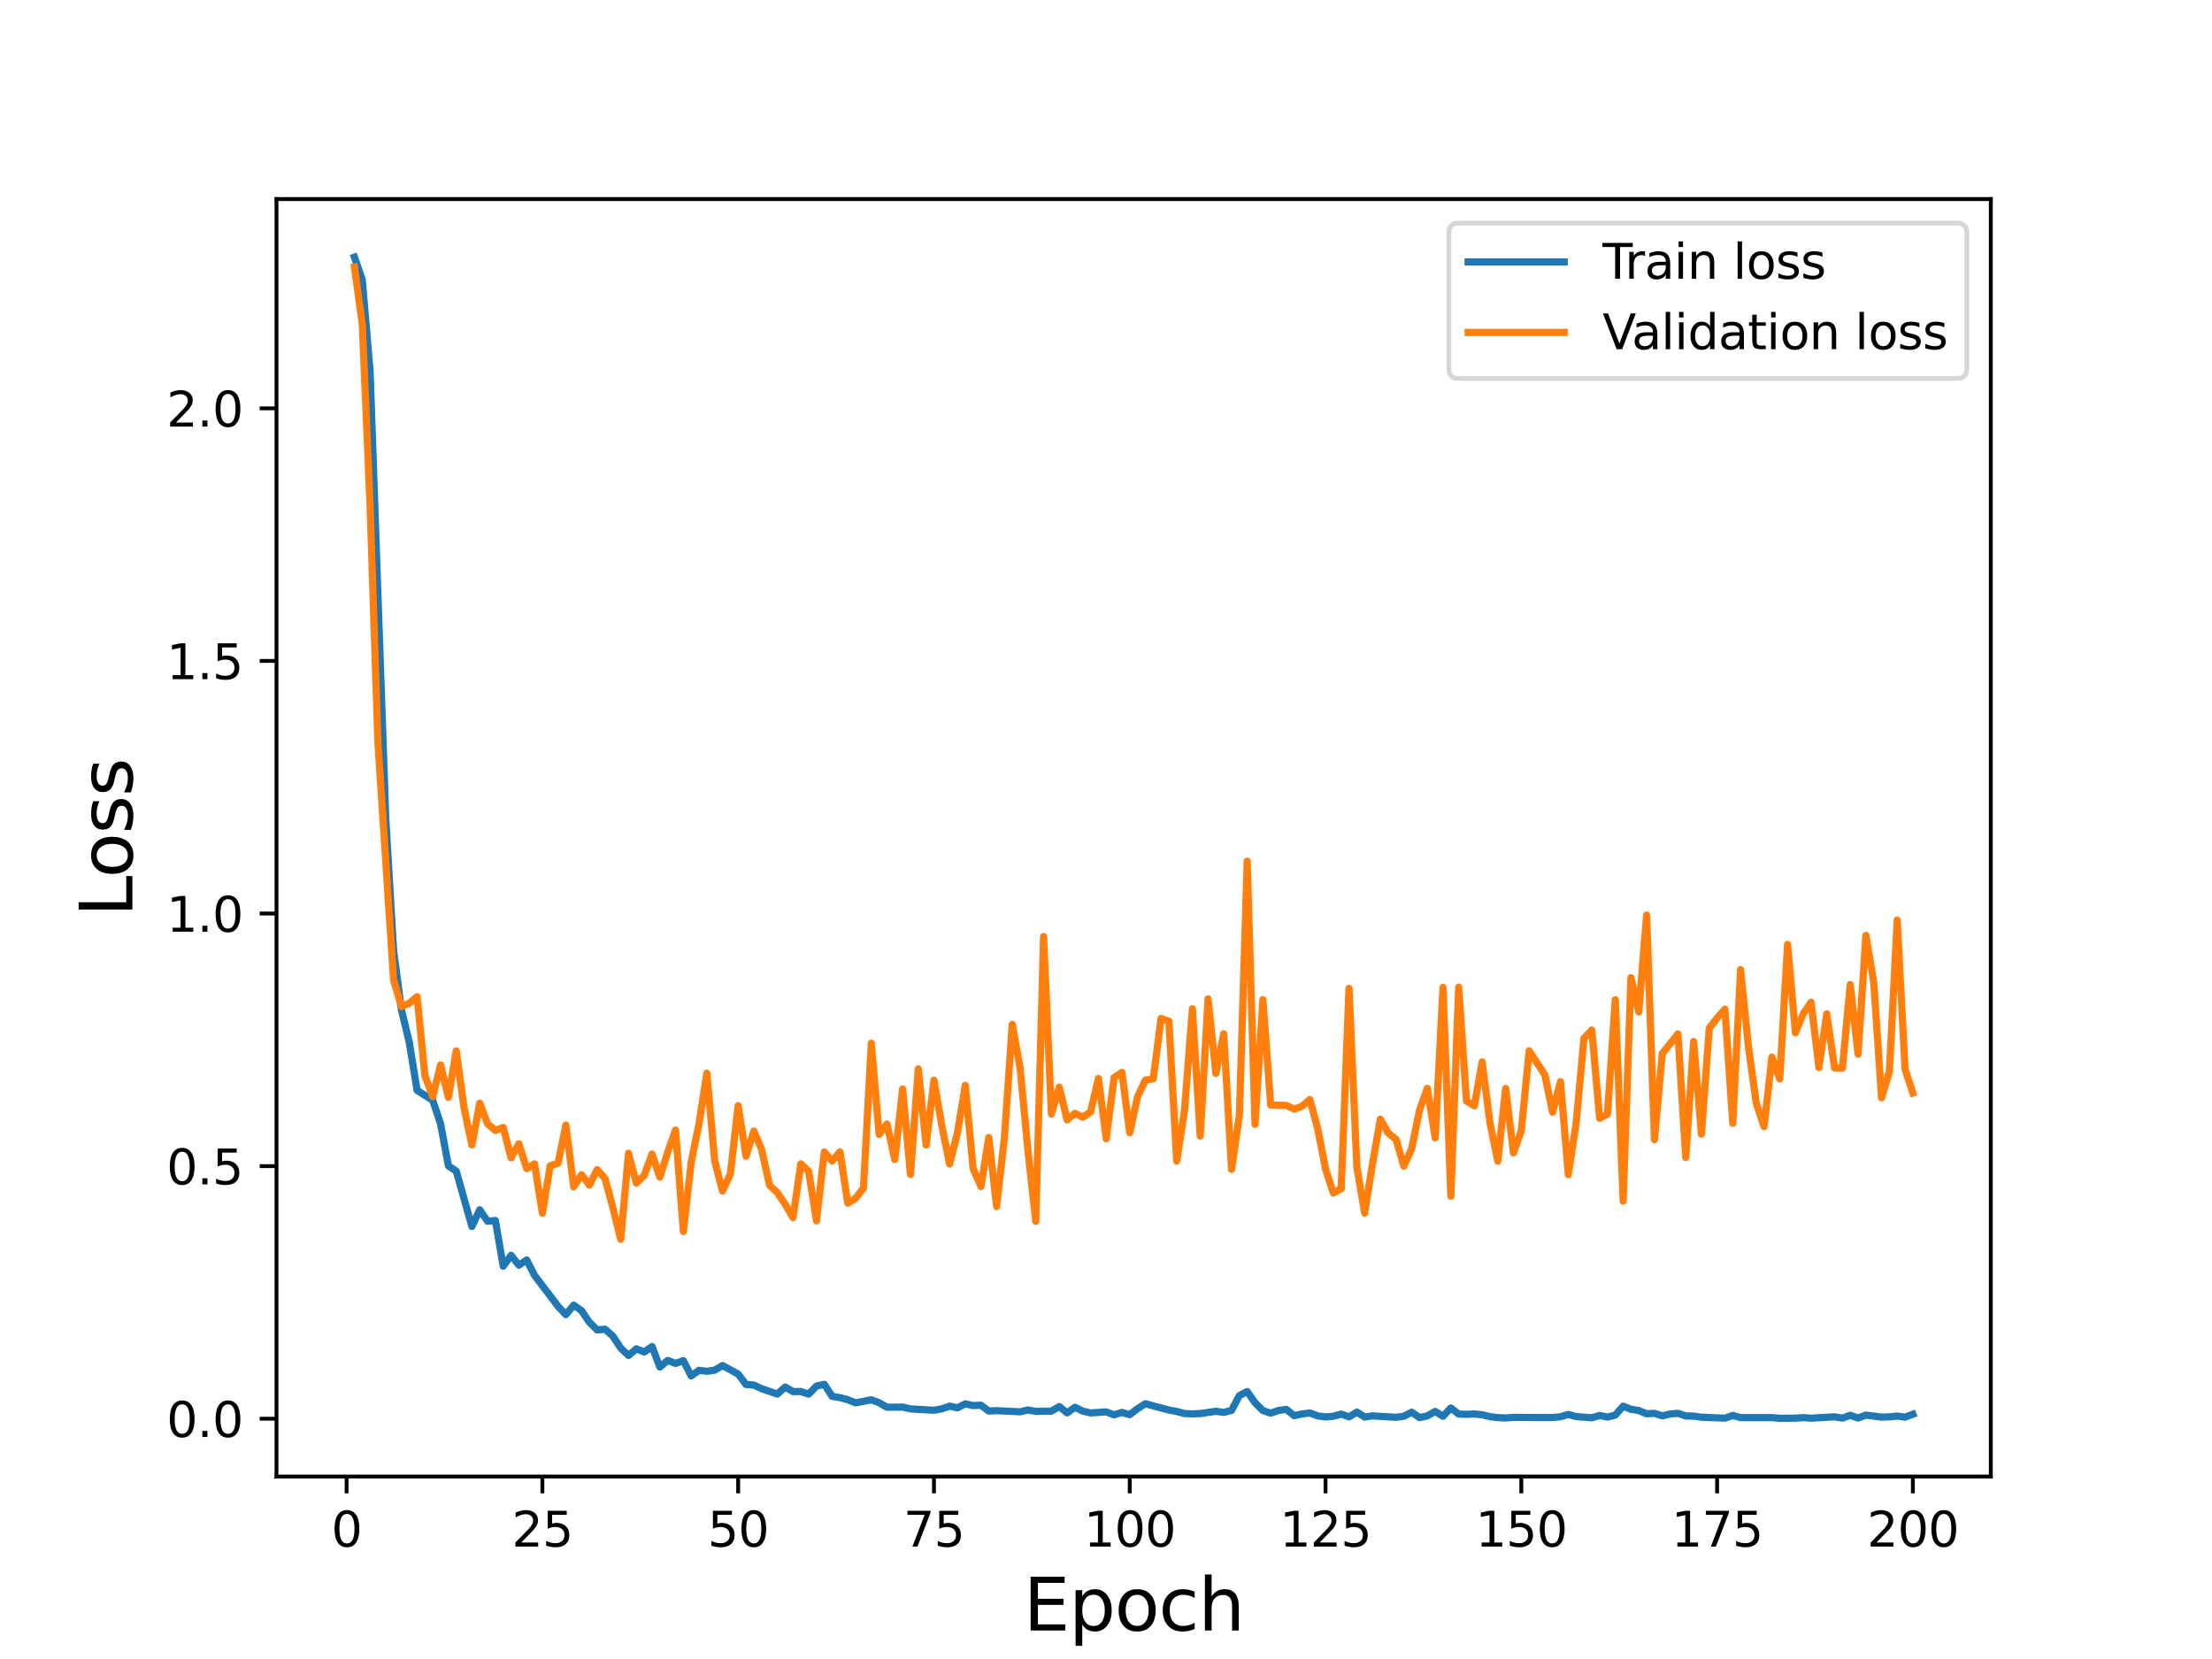 <?xml version="1.0" encoding="utf-8" standalone="no"?>
<!DOCTYPE svg PUBLIC "-//W3C//DTD SVG 1.1//EN"
  "http://www.w3.org/Graphics/SVG/1.1/DTD/svg11.dtd">
<svg height="345.6pt" version="1.1" viewBox="0 0 460.8 345.6" width="460.8pt" xmlns="http://www.w3.org/2000/svg" xmlns:xlink="http://www.w3.org/1999/xlink">
 <defs>
  <style type="text/css">*{stroke-linecap:butt;stroke-linejoin:round;}</style>
 </defs>
 <g id="figure_1">
  <g id="patch_1">
   <path d="M 0 345.6 
L 460.8 345.6 
L 460.8 0 
L 0 0 
z
" style="fill:#ffffff;"/>
  </g>
  <g id="axes_1">
   <g id="patch_2">
    <path d="M 57.6 307.584 
L 414.72 307.584 
L 414.72 41.472 
L 57.6 41.472 
z
" style="fill:#ffffff;"/>
   </g>
   <g id="matplotlib.axis_1">
    <g id="xtick_1">
     <g id="line2d_1">
      <defs>
       <path d="M 0 0 
L 0 3.5 
" id="mc3abc2fd9b" style="stroke:#000000;stroke-width:0.8;"/>
      </defs>
      <g>
       <use style="stroke:#000000;stroke-width:0.8;" x="72.201" xlink:href="#mc3abc2fd9b" y="307.584"/>
      </g>
     </g>
     <g id="text_1">
      <!-- 0 -->
      <g transform="translate(69.02 322.182)scale(0.1 -0.1)">
       <defs>
        <path d="M 2034 4250 
Q 1547 4250 1301 3770 
Q 1056 3291 1056 2328 
Q 1056 1369 1301 889 
Q 1547 409 2034 409 
Q 2525 409 2770 889 
Q 3016 1369 3016 2328 
Q 3016 3291 2770 3770 
Q 2525 4250 2034 4250 
z
M 2034 4750 
Q 2819 4750 3233 4129 
Q 3647 3509 3647 2328 
Q 3647 1150 3233 529 
Q 2819 -91 2034 -91 
Q 1250 -91 836 529 
Q 422 1150 422 2328 
Q 422 3509 836 4129 
Q 1250 4750 2034 4750 
z
" id="DejaVuSans-30" transform="scale(0.016)"/>
       </defs>
       <use xlink:href="#DejaVuSans-30"/>
      </g>
     </g>
    </g>
    <g id="xtick_2">
     <g id="line2d_2">
      <g>
       <use style="stroke:#000000;stroke-width:0.8;" x="112.987" xlink:href="#mc3abc2fd9b" y="307.584"/>
      </g>
     </g>
     <g id="text_2">
      <!-- 25 -->
      <g transform="translate(106.625 322.182)scale(0.1 -0.1)">
       <defs>
        <path d="M 1228 531 
L 3431 531 
L 3431 0 
L 469 0 
L 469 531 
Q 828 903 1448 1529 
Q 2069 2156 2228 2338 
Q 2531 2678 2651 2914 
Q 2772 3150 2772 3378 
Q 2772 3750 2511 3984 
Q 2250 4219 1831 4219 
Q 1534 4219 1204 4116 
Q 875 4013 500 3803 
L 500 4441 
Q 881 4594 1212 4672 
Q 1544 4750 1819 4750 
Q 2544 4750 2975 4387 
Q 3406 4025 3406 3419 
Q 3406 3131 3298 2873 
Q 3191 2616 2906 2266 
Q 2828 2175 2409 1742 
Q 1991 1309 1228 531 
z
" id="DejaVuSans-32" transform="scale(0.016)"/>
        <path d="M 691 4666 
L 3169 4666 
L 3169 4134 
L 1269 4134 
L 1269 2991 
Q 1406 3038 1543 3061 
Q 1681 3084 1819 3084 
Q 2600 3084 3056 2656 
Q 3513 2228 3513 1497 
Q 3513 744 3044 326 
Q 2575 -91 1722 -91 
Q 1428 -91 1123 -41 
Q 819 9 494 109 
L 494 744 
Q 775 591 1075 516 
Q 1375 441 1709 441 
Q 2250 441 2565 725 
Q 2881 1009 2881 1497 
Q 2881 1984 2565 2268 
Q 2250 2553 1709 2553 
Q 1456 2553 1204 2497 
Q 953 2441 691 2322 
L 691 4666 
z
" id="DejaVuSans-35" transform="scale(0.016)"/>
       </defs>
       <use xlink:href="#DejaVuSans-32"/>
       <use x="63.623" xlink:href="#DejaVuSans-35"/>
      </g>
     </g>
    </g>
    <g id="xtick_3">
     <g id="line2d_3">
      <g>
       <use style="stroke:#000000;stroke-width:0.8;" x="153.773" xlink:href="#mc3abc2fd9b" y="307.584"/>
      </g>
     </g>
     <g id="text_3">
      <!-- 50 -->
      <g transform="translate(147.41 322.182)scale(0.1 -0.1)">
       <use xlink:href="#DejaVuSans-35"/>
       <use x="63.623" xlink:href="#DejaVuSans-30"/>
      </g>
     </g>
    </g>
    <g id="xtick_4">
     <g id="line2d_4">
      <g>
       <use style="stroke:#000000;stroke-width:0.8;" x="194.559" xlink:href="#mc3abc2fd9b" y="307.584"/>
      </g>
     </g>
     <g id="text_4">
      <!-- 75 -->
      <g transform="translate(188.196 322.182)scale(0.1 -0.1)">
       <defs>
        <path d="M 525 4666 
L 3525 4666 
L 3525 4397 
L 1831 0 
L 1172 0 
L 2766 4134 
L 525 4134 
L 525 4666 
z
" id="DejaVuSans-37" transform="scale(0.016)"/>
       </defs>
       <use xlink:href="#DejaVuSans-37"/>
       <use x="63.623" xlink:href="#DejaVuSans-35"/>
      </g>
     </g>
    </g>
    <g id="xtick_5">
     <g id="line2d_5">
      <g>
       <use style="stroke:#000000;stroke-width:0.8;" x="235.344" xlink:href="#mc3abc2fd9b" y="307.584"/>
      </g>
     </g>
     <g id="text_5">
      <!-- 100 -->
      <g transform="translate(225.801 322.182)scale(0.1 -0.1)">
       <defs>
        <path d="M 794 531 
L 1825 531 
L 1825 4091 
L 703 3866 
L 703 4441 
L 1819 4666 
L 2450 4666 
L 2450 531 
L 3481 531 
L 3481 0 
L 794 0 
L 794 531 
z
" id="DejaVuSans-31" transform="scale(0.016)"/>
       </defs>
       <use xlink:href="#DejaVuSans-31"/>
       <use x="63.623" xlink:href="#DejaVuSans-30"/>
       <use x="127.246" xlink:href="#DejaVuSans-30"/>
      </g>
     </g>
    </g>
    <g id="xtick_6">
     <g id="line2d_6">
      <g>
       <use style="stroke:#000000;stroke-width:0.8;" x="276.13" xlink:href="#mc3abc2fd9b" y="307.584"/>
      </g>
     </g>
     <g id="text_6">
      <!-- 125 -->
      <g transform="translate(266.586 322.182)scale(0.1 -0.1)">
       <use xlink:href="#DejaVuSans-31"/>
       <use x="63.623" xlink:href="#DejaVuSans-32"/>
       <use x="127.246" xlink:href="#DejaVuSans-35"/>
      </g>
     </g>
    </g>
    <g id="xtick_7">
     <g id="line2d_7">
      <g>
       <use style="stroke:#000000;stroke-width:0.8;" x="316.916" xlink:href="#mc3abc2fd9b" y="307.584"/>
      </g>
     </g>
     <g id="text_7">
      <!-- 150 -->
      <g transform="translate(307.372 322.182)scale(0.1 -0.1)">
       <use xlink:href="#DejaVuSans-31"/>
       <use x="63.623" xlink:href="#DejaVuSans-35"/>
       <use x="127.246" xlink:href="#DejaVuSans-30"/>
      </g>
     </g>
    </g>
    <g id="xtick_8">
     <g id="line2d_8">
      <g>
       <use style="stroke:#000000;stroke-width:0.8;" x="357.702" xlink:href="#mc3abc2fd9b" y="307.584"/>
      </g>
     </g>
     <g id="text_8">
      <!-- 175 -->
      <g transform="translate(348.158 322.182)scale(0.1 -0.1)">
       <use xlink:href="#DejaVuSans-31"/>
       <use x="63.623" xlink:href="#DejaVuSans-37"/>
       <use x="127.246" xlink:href="#DejaVuSans-35"/>
      </g>
     </g>
    </g>
    <g id="xtick_9">
     <g id="line2d_9">
      <g>
       <use style="stroke:#000000;stroke-width:0.8;" x="398.487" xlink:href="#mc3abc2fd9b" y="307.584"/>
      </g>
     </g>
     <g id="text_9">
      <!-- 200 -->
      <g transform="translate(388.944 322.182)scale(0.1 -0.1)">
       <use xlink:href="#DejaVuSans-32"/>
       <use x="63.623" xlink:href="#DejaVuSans-30"/>
       <use x="127.246" xlink:href="#DejaVuSans-30"/>
      </g>
     </g>
    </g>
    <g id="text_10">
     <!-- Epoch -->
     <g transform="translate(213.194 339.66)scale(0.15 -0.15)">
      <defs>
       <path d="M 628 4666 
L 3578 4666 
L 3578 4134 
L 1259 4134 
L 1259 2753 
L 3481 2753 
L 3481 2222 
L 1259 2222 
L 1259 531 
L 3634 531 
L 3634 0 
L 628 0 
L 628 4666 
z
" id="DejaVuSans-45" transform="scale(0.016)"/>
       <path d="M 1159 525 
L 1159 -1331 
L 581 -1331 
L 581 3500 
L 1159 3500 
L 1159 2969 
Q 1341 3281 1617 3432 
Q 1894 3584 2278 3584 
Q 2916 3584 3314 3078 
Q 3713 2572 3713 1747 
Q 3713 922 3314 415 
Q 2916 -91 2278 -91 
Q 1894 -91 1617 61 
Q 1341 213 1159 525 
z
M 3116 1747 
Q 3116 2381 2855 2742 
Q 2594 3103 2138 3103 
Q 1681 3103 1420 2742 
Q 1159 2381 1159 1747 
Q 1159 1113 1420 752 
Q 1681 391 2138 391 
Q 2594 391 2855 752 
Q 3116 1113 3116 1747 
z
" id="DejaVuSans-70" transform="scale(0.016)"/>
       <path d="M 1959 3097 
Q 1497 3097 1228 2736 
Q 959 2375 959 1747 
Q 959 1119 1226 758 
Q 1494 397 1959 397 
Q 2419 397 2687 759 
Q 2956 1122 2956 1747 
Q 2956 2369 2687 2733 
Q 2419 3097 1959 3097 
z
M 1959 3584 
Q 2709 3584 3137 3096 
Q 3566 2609 3566 1747 
Q 3566 888 3137 398 
Q 2709 -91 1959 -91 
Q 1206 -91 779 398 
Q 353 888 353 1747 
Q 353 2609 779 3096 
Q 1206 3584 1959 3584 
z
" id="DejaVuSans-6f" transform="scale(0.016)"/>
       <path d="M 3122 3366 
L 3122 2828 
Q 2878 2963 2633 3030 
Q 2388 3097 2138 3097 
Q 1578 3097 1268 2742 
Q 959 2388 959 1747 
Q 959 1106 1268 751 
Q 1578 397 2138 397 
Q 2388 397 2633 464 
Q 2878 531 3122 666 
L 3122 134 
Q 2881 22 2623 -34 
Q 2366 -91 2075 -91 
Q 1284 -91 818 406 
Q 353 903 353 1747 
Q 353 2603 823 3093 
Q 1294 3584 2113 3584 
Q 2378 3584 2631 3529 
Q 2884 3475 3122 3366 
z
" id="DejaVuSans-63" transform="scale(0.016)"/>
       <path d="M 3513 2113 
L 3513 0 
L 2938 0 
L 2938 2094 
Q 2938 2591 2744 2837 
Q 2550 3084 2163 3084 
Q 1697 3084 1428 2787 
Q 1159 2491 1159 1978 
L 1159 0 
L 581 0 
L 581 4863 
L 1159 4863 
L 1159 2956 
Q 1366 3272 1645 3428 
Q 1925 3584 2291 3584 
Q 2894 3584 3203 3211 
Q 3513 2838 3513 2113 
z
" id="DejaVuSans-68" transform="scale(0.016)"/>
      </defs>
      <use xlink:href="#DejaVuSans-45"/>
      <use x="63.184" xlink:href="#DejaVuSans-70"/>
      <use x="126.66" xlink:href="#DejaVuSans-6f"/>
      <use x="187.842" xlink:href="#DejaVuSans-63"/>
      <use x="242.822" xlink:href="#DejaVuSans-68"/>
     </g>
    </g>
   </g>
   <g id="matplotlib.axis_2">
    <g id="ytick_1">
     <g id="line2d_10">
      <defs>
       <path d="M 0 0 
L -3.5 0 
" id="m80c9ebc335" style="stroke:#000000;stroke-width:0.8;"/>
      </defs>
      <g>
       <use style="stroke:#000000;stroke-width:0.8;" x="57.6" xlink:href="#m80c9ebc335" y="295.547"/>
      </g>
     </g>
     <g id="text_11">
      <!-- 0.0 -->
      <g transform="translate(34.697 299.346)scale(0.1 -0.1)">
       <defs>
        <path d="M 684 794 
L 1344 794 
L 1344 0 
L 684 0 
L 684 794 
z
" id="DejaVuSans-2e" transform="scale(0.016)"/>
       </defs>
       <use xlink:href="#DejaVuSans-30"/>
       <use x="63.623" xlink:href="#DejaVuSans-2e"/>
       <use x="95.41" xlink:href="#DejaVuSans-30"/>
      </g>
     </g>
    </g>
    <g id="ytick_2">
     <g id="line2d_11">
      <g>
       <use style="stroke:#000000;stroke-width:0.8;" x="57.6" xlink:href="#m80c9ebc335" y="242.926"/>
      </g>
     </g>
     <g id="text_12">
      <!-- 0.5 -->
      <g transform="translate(34.697 246.725)scale(0.1 -0.1)">
       <use xlink:href="#DejaVuSans-30"/>
       <use x="63.623" xlink:href="#DejaVuSans-2e"/>
       <use x="95.41" xlink:href="#DejaVuSans-35"/>
      </g>
     </g>
    </g>
    <g id="ytick_3">
     <g id="line2d_12">
      <g>
       <use style="stroke:#000000;stroke-width:0.8;" x="57.6" xlink:href="#m80c9ebc335" y="190.305"/>
      </g>
     </g>
     <g id="text_13">
      <!-- 1.0 -->
      <g transform="translate(34.697 194.104)scale(0.1 -0.1)">
       <use xlink:href="#DejaVuSans-31"/>
       <use x="63.623" xlink:href="#DejaVuSans-2e"/>
       <use x="95.41" xlink:href="#DejaVuSans-30"/>
      </g>
     </g>
    </g>
    <g id="ytick_4">
     <g id="line2d_13">
      <g>
       <use style="stroke:#000000;stroke-width:0.8;" x="57.6" xlink:href="#m80c9ebc335" y="137.684"/>
      </g>
     </g>
     <g id="text_14">
      <!-- 1.5 -->
      <g transform="translate(34.697 141.484)scale(0.1 -0.1)">
       <use xlink:href="#DejaVuSans-31"/>
       <use x="63.623" xlink:href="#DejaVuSans-2e"/>
       <use x="95.41" xlink:href="#DejaVuSans-35"/>
      </g>
     </g>
    </g>
    <g id="ytick_5">
     <g id="line2d_14">
      <g>
       <use style="stroke:#000000;stroke-width:0.8;" x="57.6" xlink:href="#m80c9ebc335" y="85.064"/>
      </g>
     </g>
     <g id="text_15">
      <!-- 2.0 -->
      <g transform="translate(34.697 88.863)scale(0.1 -0.1)">
       <use xlink:href="#DejaVuSans-32"/>
       <use x="63.623" xlink:href="#DejaVuSans-2e"/>
       <use x="95.41" xlink:href="#DejaVuSans-30"/>
      </g>
     </g>
    </g>
    <g id="text_16">
     <!-- Loss -->
     <g transform="translate(27.577 190.979)rotate(-90)scale(0.15 -0.15)">
      <defs>
       <path d="M 628 4666 
L 1259 4666 
L 1259 531 
L 3531 531 
L 3531 0 
L 628 0 
L 628 4666 
z
" id="DejaVuSans-4c" transform="scale(0.016)"/>
       <path d="M 2834 3397 
L 2834 2853 
Q 2591 2978 2328 3040 
Q 2066 3103 1784 3103 
Q 1356 3103 1142 2972 
Q 928 2841 928 2578 
Q 928 2378 1081 2264 
Q 1234 2150 1697 2047 
L 1894 2003 
Q 2506 1872 2764 1633 
Q 3022 1394 3022 966 
Q 3022 478 2636 193 
Q 2250 -91 1575 -91 
Q 1294 -91 989 -36 
Q 684 19 347 128 
L 347 722 
Q 666 556 975 473 
Q 1284 391 1588 391 
Q 1994 391 2212 530 
Q 2431 669 2431 922 
Q 2431 1156 2273 1281 
Q 2116 1406 1581 1522 
L 1381 1569 
Q 847 1681 609 1914 
Q 372 2147 372 2553 
Q 372 3047 722 3315 
Q 1072 3584 1716 3584 
Q 2034 3584 2315 3537 
Q 2597 3491 2834 3397 
z
" id="DejaVuSans-73" transform="scale(0.016)"/>
      </defs>
      <use xlink:href="#DejaVuSans-4c"/>
      <use x="53.963" xlink:href="#DejaVuSans-6f"/>
      <use x="115.145" xlink:href="#DejaVuSans-73"/>
      <use x="167.244" xlink:href="#DejaVuSans-73"/>
     </g>
    </g>
   </g>
   <g id="line2d_15">
    <path clip-path="url(#pccb2746ba8)" d="M 73.833 53.568 
L 75.464 58.254 
L 77.096 77.356 
L 80.358 170.393 
L 81.99 198.038 
L 83.621 210.35 
L 85.253 217.12 
L 86.884 227.13 
L 90.147 229.219 
L 91.778 234.105 
L 93.41 242.879 
L 95.041 243.958 
L 98.304 255.495 
L 99.936 252.024 
L 101.567 254.415 
L 103.198 254.256 
L 104.83 263.78 
L 106.461 261.515 
L 108.093 263.553 
L 109.724 262.479 
L 111.356 265.682 
L 114.618 269.966 
L 116.25 272.126 
L 117.881 273.863 
L 119.513 271.887 
L 121.144 273.033 
L 122.776 275.446 
L 124.407 277.055 
L 126.038 276.891 
L 127.67 278.342 
L 129.301 280.829 
L 130.933 282.369 
L 132.564 280.99 
L 134.196 281.659 
L 135.827 280.507 
L 137.458 284.78 
L 139.09 283.401 
L 140.721 284.03 
L 142.353 283.457 
L 143.984 286.617 
L 145.616 285.463 
L 147.247 285.666 
L 148.879 285.439 
L 150.51 284.463 
L 153.773 286.241 
L 155.404 288.418 
L 157.036 288.531 
L 158.667 289.285 
L 161.93 290.42 
L 163.561 288.943 
L 165.193 289.892 
L 166.824 289.879 
L 168.456 290.424 
L 170.087 288.742 
L 171.719 288.389 
L 173.35 290.888 
L 174.981 291.152 
L 176.613 291.593 
L 178.244 292.235 
L 181.507 291.607 
L 183.139 292.212 
L 184.77 293.152 
L 188.033 293.125 
L 189.664 293.498 
L 194.559 293.778 
L 196.19 293.487 
L 197.821 292.927 
L 199.453 293.285 
L 201.084 292.447 
L 202.716 292.798 
L 204.347 292.737 
L 205.979 293.942 
L 207.61 293.861 
L 212.504 294.104 
L 214.136 293.722 
L 215.767 294.015 
L 219.03 293.96 
L 220.661 293.011 
L 222.293 294.328 
L 223.924 293.16 
L 225.556 293.958 
L 227.187 294.343 
L 230.45 294.122 
L 232.081 294.746 
L 233.713 294.235 
L 235.344 294.703 
L 236.976 293.448 
L 238.607 292.425 
L 243.501 293.742 
L 245.133 294.032 
L 246.764 294.468 
L 248.396 294.538 
L 250.027 294.477 
L 253.29 294.001 
L 254.921 294.228 
L 256.553 293.816 
L 258.184 290.728 
L 259.816 289.892 
L 261.447 292.215 
L 263.079 293.846 
L 264.71 294.382 
L 266.341 293.823 
L 267.973 293.601 
L 269.604 294.918 
L 271.236 294.554 
L 272.867 294.346 
L 274.499 294.952 
L 276.13 295.172 
L 277.761 295.027 
L 279.393 294.571 
L 281.024 295.161 
L 282.656 294.16 
L 284.287 295.201 
L 285.919 294.957 
L 290.813 295.244 
L 292.444 295.041 
L 294.076 294.189 
L 295.707 295.309 
L 297.339 294.952 
L 298.97 294.027 
L 300.601 295.033 
L 302.233 293.308 
L 303.864 294.575 
L 305.496 294.627 
L 307.127 294.555 
L 308.759 294.725 
L 310.39 295.113 
L 312.021 295.318 
L 313.653 295.389 
L 315.284 295.263 
L 321.81 295.306 
L 323.441 295.293 
L 325.073 295.145 
L 326.704 294.653 
L 328.336 295.095 
L 331.599 295.357 
L 333.23 294.864 
L 334.862 295.206 
L 336.493 294.791 
L 338.124 292.941 
L 339.756 293.579 
L 341.387 293.839 
L 343.019 294.522 
L 344.65 294.418 
L 346.282 294.952 
L 347.913 294.557 
L 349.544 294.416 
L 351.176 294.97 
L 352.807 294.997 
L 354.439 295.234 
L 359.333 295.427 
L 360.964 294.86 
L 362.596 295.319 
L 369.122 295.312 
L 370.753 295.459 
L 374.016 295.421 
L 375.647 295.32 
L 377.279 295.432 
L 382.173 295.153 
L 383.804 295.418 
L 385.436 294.826 
L 387.067 295.401 
L 388.699 294.797 
L 391.962 295.206 
L 393.593 295.161 
L 395.224 294.995 
L 396.856 295.224 
L 398.487 294.611 
L 398.487 294.611 
" style="fill:none;stroke:#1f77b4;stroke-linecap:square;stroke-width:1.5;"/>
   </g>
   <g id="line2d_16">
    <path clip-path="url(#pccb2746ba8)" d="M 73.833 55.62 
L 75.464 67.505 
L 77.096 105.389 
L 78.727 154.713 
L 81.99 204.135 
L 83.621 209.679 
L 85.253 208.991 
L 86.884 207.634 
L 88.516 224.098 
L 90.147 228.448 
L 91.778 221.837 
L 93.41 228.592 
L 95.041 218.921 
L 96.673 230.819 
L 98.304 238.515 
L 99.936 229.805 
L 101.567 234.081 
L 103.198 235.504 
L 104.83 234.866 
L 106.461 241.191 
L 108.093 238.277 
L 109.724 243.437 
L 111.356 242.466 
L 112.987 252.714 
L 114.618 242.865 
L 116.25 242.32 
L 117.881 234.384 
L 119.513 247.243 
L 121.144 244.708 
L 122.776 246.884 
L 124.407 243.65 
L 126.038 245.508 
L 127.67 251.583 
L 129.301 258.182 
L 130.933 240.247 
L 132.564 246.472 
L 134.196 244.85 
L 135.827 240.417 
L 137.458 245.221 
L 139.09 240.036 
L 140.721 235.407 
L 142.353 256.547 
L 143.984 242.104 
L 145.616 234.06 
L 147.247 223.562 
L 148.879 241.778 
L 150.51 248.121 
L 152.141 244.56 
L 153.773 230.328 
L 155.404 240.851 
L 157.036 235.617 
L 158.667 239.479 
L 160.299 246.902 
L 161.93 248.442 
L 163.561 250.837 
L 165.193 253.65 
L 166.824 242.447 
L 168.456 244.005 
L 170.087 254.324 
L 171.719 239.977 
L 173.35 241.858 
L 174.981 239.955 
L 176.613 250.651 
L 178.244 249.608 
L 179.876 247.512 
L 181.507 217.32 
L 183.139 236.318 
L 184.77 234.159 
L 186.401 241.553 
L 188.033 226.857 
L 189.664 244.668 
L 191.296 222.668 
L 192.927 238.527 
L 194.559 225.021 
L 196.19 234.465 
L 197.821 242.487 
L 199.453 235.963 
L 201.084 226.106 
L 202.716 243.43 
L 204.347 247.176 
L 205.979 236.969 
L 207.61 251.351 
L 209.241 236.94 
L 210.873 213.393 
L 212.504 222.449 
L 214.136 239.663 
L 215.767 254.417 
L 217.399 195.097 
L 219.03 232.056 
L 220.661 226.471 
L 222.293 233.284 
L 223.924 231.937 
L 225.556 232.734 
L 227.187 231.633 
L 228.819 224.668 
L 230.45 237.209 
L 232.081 224.493 
L 233.713 223.405 
L 235.344 235.979 
L 236.976 228.444 
L 238.607 225.009 
L 240.239 224.749 
L 241.87 212.162 
L 243.501 212.744 
L 245.133 241.872 
L 246.764 231.198 
L 248.396 210.159 
L 250.027 236.647 
L 251.659 208.078 
L 253.29 223.615 
L 254.921 215.356 
L 256.553 243.593 
L 258.184 232.332 
L 259.816 179.382 
L 261.447 234.209 
L 263.079 208.243 
L 264.71 230.185 
L 267.973 230.273 
L 269.604 231.046 
L 271.236 230.461 
L 272.867 229.06 
L 274.499 235.075 
L 276.13 243.513 
L 277.761 248.549 
L 279.393 247.59 
L 281.024 205.903 
L 282.656 243.132 
L 284.287 252.704 
L 285.919 242.441 
L 287.55 233.135 
L 289.181 236.034 
L 290.813 237.332 
L 292.444 242.95 
L 294.076 239.295 
L 295.707 231.253 
L 297.339 226.704 
L 298.97 237.029 
L 300.601 205.697 
L 302.233 249.186 
L 303.864 205.63 
L 305.496 229.381 
L 307.127 230.364 
L 308.759 221.218 
L 310.39 233.941 
L 312.021 241.9 
L 313.653 226.741 
L 315.284 240.164 
L 316.916 235.517 
L 318.547 218.894 
L 321.81 223.889 
L 323.441 231.708 
L 325.073 225.327 
L 326.704 244.691 
L 328.336 233.924 
L 329.967 216.316 
L 331.599 214.591 
L 333.23 232.96 
L 334.862 232.096 
L 336.493 208.265 
L 338.124 250.23 
L 339.756 203.667 
L 341.387 210.811 
L 343.019 190.632 
L 344.65 237.416 
L 346.282 219.468 
L 349.544 215.383 
L 351.176 241.137 
L 352.807 216.967 
L 354.439 236.262 
L 356.07 214.184 
L 357.702 212.088 
L 359.333 210.25 
L 360.964 234.005 
L 362.596 201.999 
L 364.227 218.019 
L 365.859 229.822 
L 367.49 234.693 
L 369.122 220.234 
L 370.753 224.759 
L 372.384 196.727 
L 374.016 215.15 
L 375.647 211.187 
L 377.279 208.784 
L 378.91 222.395 
L 380.542 211.198 
L 382.173 222.454 
L 383.804 222.523 
L 385.436 205.089 
L 387.067 219.596 
L 388.699 194.863 
L 390.33 204.667 
L 391.962 228.701 
L 393.593 223.258 
L 395.224 191.678 
L 396.856 222.743 
L 398.487 227.695 
L 398.487 227.695 
" style="fill:none;stroke:#ff7f0e;stroke-linecap:square;stroke-width:1.5;"/>
   </g>
   <g id="patch_3">
    <path d="M 57.6 307.584 
L 57.6 41.472 
" style="fill:none;stroke:#000000;stroke-linecap:square;stroke-linejoin:miter;stroke-width:0.8;"/>
   </g>
   <g id="patch_4">
    <path d="M 414.72 307.584 
L 414.72 41.472 
" style="fill:none;stroke:#000000;stroke-linecap:square;stroke-linejoin:miter;stroke-width:0.8;"/>
   </g>
   <g id="patch_5">
    <path d="M 57.6 307.584 
L 414.72 307.584 
" style="fill:none;stroke:#000000;stroke-linecap:square;stroke-linejoin:miter;stroke-width:0.8;"/>
   </g>
   <g id="patch_6">
    <path d="M 57.6 41.472 
L 414.72 41.472 
" style="fill:none;stroke:#000000;stroke-linecap:square;stroke-linejoin:miter;stroke-width:0.8;"/>
   </g>
   <g id="legend_1">
    <g id="patch_7">
     <path d="M 303.845 78.828 
L 407.72 78.828 
Q 409.72 78.828 409.72 76.828 
L 409.72 48.472 
Q 409.72 46.472 407.72 46.472 
L 303.845 46.472 
Q 301.845 46.472 301.845 48.472 
L 301.845 76.828 
Q 301.845 78.828 303.845 78.828 
z
" style="fill:#ffffff;opacity:0.8;stroke:#cccccc;stroke-linejoin:miter;"/>
    </g>
    <g id="line2d_17">
     <path d="M 305.845 54.57 
L 325.845 54.57 
" style="fill:none;stroke:#1f77b4;stroke-linecap:square;stroke-width:1.5;"/>
    </g>
    <g id="line2d_18"/>
    <g id="text_17">
     <!-- Train loss -->
     <g transform="translate(333.845 58.07)scale(0.1 -0.1)">
      <defs>
       <path d="M -19 4666 
L 3928 4666 
L 3928 4134 
L 2272 4134 
L 2272 0 
L 1638 0 
L 1638 4134 
L -19 4134 
L -19 4666 
z
" id="DejaVuSans-54" transform="scale(0.016)"/>
       <path d="M 2631 2963 
Q 2534 3019 2420 3045 
Q 2306 3072 2169 3072 
Q 1681 3072 1420 2755 
Q 1159 2438 1159 1844 
L 1159 0 
L 581 0 
L 581 3500 
L 1159 3500 
L 1159 2956 
Q 1341 3275 1631 3429 
Q 1922 3584 2338 3584 
Q 2397 3584 2469 3576 
Q 2541 3569 2628 3553 
L 2631 2963 
z
" id="DejaVuSans-72" transform="scale(0.016)"/>
       <path d="M 2194 1759 
Q 1497 1759 1228 1600 
Q 959 1441 959 1056 
Q 959 750 1161 570 
Q 1363 391 1709 391 
Q 2188 391 2477 730 
Q 2766 1069 2766 1631 
L 2766 1759 
L 2194 1759 
z
M 3341 1997 
L 3341 0 
L 2766 0 
L 2766 531 
Q 2569 213 2275 61 
Q 1981 -91 1556 -91 
Q 1019 -91 701 211 
Q 384 513 384 1019 
Q 384 1609 779 1909 
Q 1175 2209 1959 2209 
L 2766 2209 
L 2766 2266 
Q 2766 2663 2505 2880 
Q 2244 3097 1772 3097 
Q 1472 3097 1187 3025 
Q 903 2953 641 2809 
L 641 3341 
Q 956 3463 1253 3523 
Q 1550 3584 1831 3584 
Q 2591 3584 2966 3190 
Q 3341 2797 3341 1997 
z
" id="DejaVuSans-61" transform="scale(0.016)"/>
       <path d="M 603 3500 
L 1178 3500 
L 1178 0 
L 603 0 
L 603 3500 
z
M 603 4863 
L 1178 4863 
L 1178 4134 
L 603 4134 
L 603 4863 
z
" id="DejaVuSans-69" transform="scale(0.016)"/>
       <path d="M 3513 2113 
L 3513 0 
L 2938 0 
L 2938 2094 
Q 2938 2591 2744 2837 
Q 2550 3084 2163 3084 
Q 1697 3084 1428 2787 
Q 1159 2491 1159 1978 
L 1159 0 
L 581 0 
L 581 3500 
L 1159 3500 
L 1159 2956 
Q 1366 3272 1645 3428 
Q 1925 3584 2291 3584 
Q 2894 3584 3203 3211 
Q 3513 2838 3513 2113 
z
" id="DejaVuSans-6e" transform="scale(0.016)"/>
       <path id="DejaVuSans-20" transform="scale(0.016)"/>
       <path d="M 603 4863 
L 1178 4863 
L 1178 0 
L 603 0 
L 603 4863 
z
" id="DejaVuSans-6c" transform="scale(0.016)"/>
      </defs>
      <use xlink:href="#DejaVuSans-54"/>
      <use x="46.334" xlink:href="#DejaVuSans-72"/>
      <use x="87.447" xlink:href="#DejaVuSans-61"/>
      <use x="148.727" xlink:href="#DejaVuSans-69"/>
      <use x="176.51" xlink:href="#DejaVuSans-6e"/>
      <use x="239.889" xlink:href="#DejaVuSans-20"/>
      <use x="271.676" xlink:href="#DejaVuSans-6c"/>
      <use x="299.459" xlink:href="#DejaVuSans-6f"/>
      <use x="360.641" xlink:href="#DejaVuSans-73"/>
      <use x="412.74" xlink:href="#DejaVuSans-73"/>
     </g>
    </g>
    <g id="line2d_19">
     <path d="M 305.845 69.249 
L 325.845 69.249 
" style="fill:none;stroke:#ff7f0e;stroke-linecap:square;stroke-width:1.5;"/>
    </g>
    <g id="line2d_20"/>
    <g id="text_18">
     <!-- Validation loss -->
     <g transform="translate(333.845 72.749)scale(0.1 -0.1)">
      <defs>
       <path d="M 1831 0 
L 50 4666 
L 709 4666 
L 2188 738 
L 3669 4666 
L 4325 4666 
L 2547 0 
L 1831 0 
z
" id="DejaVuSans-56" transform="scale(0.016)"/>
       <path d="M 2906 2969 
L 2906 4863 
L 3481 4863 
L 3481 0 
L 2906 0 
L 2906 525 
Q 2725 213 2448 61 
Q 2172 -91 1784 -91 
Q 1150 -91 751 415 
Q 353 922 353 1747 
Q 353 2572 751 3078 
Q 1150 3584 1784 3584 
Q 2172 3584 2448 3432 
Q 2725 3281 2906 2969 
z
M 947 1747 
Q 947 1113 1208 752 
Q 1469 391 1925 391 
Q 2381 391 2643 752 
Q 2906 1113 2906 1747 
Q 2906 2381 2643 2742 
Q 2381 3103 1925 3103 
Q 1469 3103 1208 2742 
Q 947 2381 947 1747 
z
" id="DejaVuSans-64" transform="scale(0.016)"/>
       <path d="M 1172 4494 
L 1172 3500 
L 2356 3500 
L 2356 3053 
L 1172 3053 
L 1172 1153 
Q 1172 725 1289 603 
Q 1406 481 1766 481 
L 2356 481 
L 2356 0 
L 1766 0 
Q 1100 0 847 248 
Q 594 497 594 1153 
L 594 3053 
L 172 3053 
L 172 3500 
L 594 3500 
L 594 4494 
L 1172 4494 
z
" id="DejaVuSans-74" transform="scale(0.016)"/>
      </defs>
      <use xlink:href="#DejaVuSans-56"/>
      <use x="60.658" xlink:href="#DejaVuSans-61"/>
      <use x="121.938" xlink:href="#DejaVuSans-6c"/>
      <use x="149.721" xlink:href="#DejaVuSans-69"/>
      <use x="177.504" xlink:href="#DejaVuSans-64"/>
      <use x="240.98" xlink:href="#DejaVuSans-61"/>
      <use x="302.26" xlink:href="#DejaVuSans-74"/>
      <use x="341.469" xlink:href="#DejaVuSans-69"/>
      <use x="369.252" xlink:href="#DejaVuSans-6f"/>
      <use x="430.434" xlink:href="#DejaVuSans-6e"/>
      <use x="493.812" xlink:href="#DejaVuSans-20"/>
      <use x="525.6" xlink:href="#DejaVuSans-6c"/>
      <use x="553.383" xlink:href="#DejaVuSans-6f"/>
      <use x="614.564" xlink:href="#DejaVuSans-73"/>
      <use x="666.664" xlink:href="#DejaVuSans-73"/>
     </g>
    </g>
   </g>
  </g>
 </g>
 <defs>
  <clipPath id="pccb2746ba8">
   <rect height="266.112" width="357.12" x="57.6" y="41.472"/>
  </clipPath>
 </defs>
</svg>
